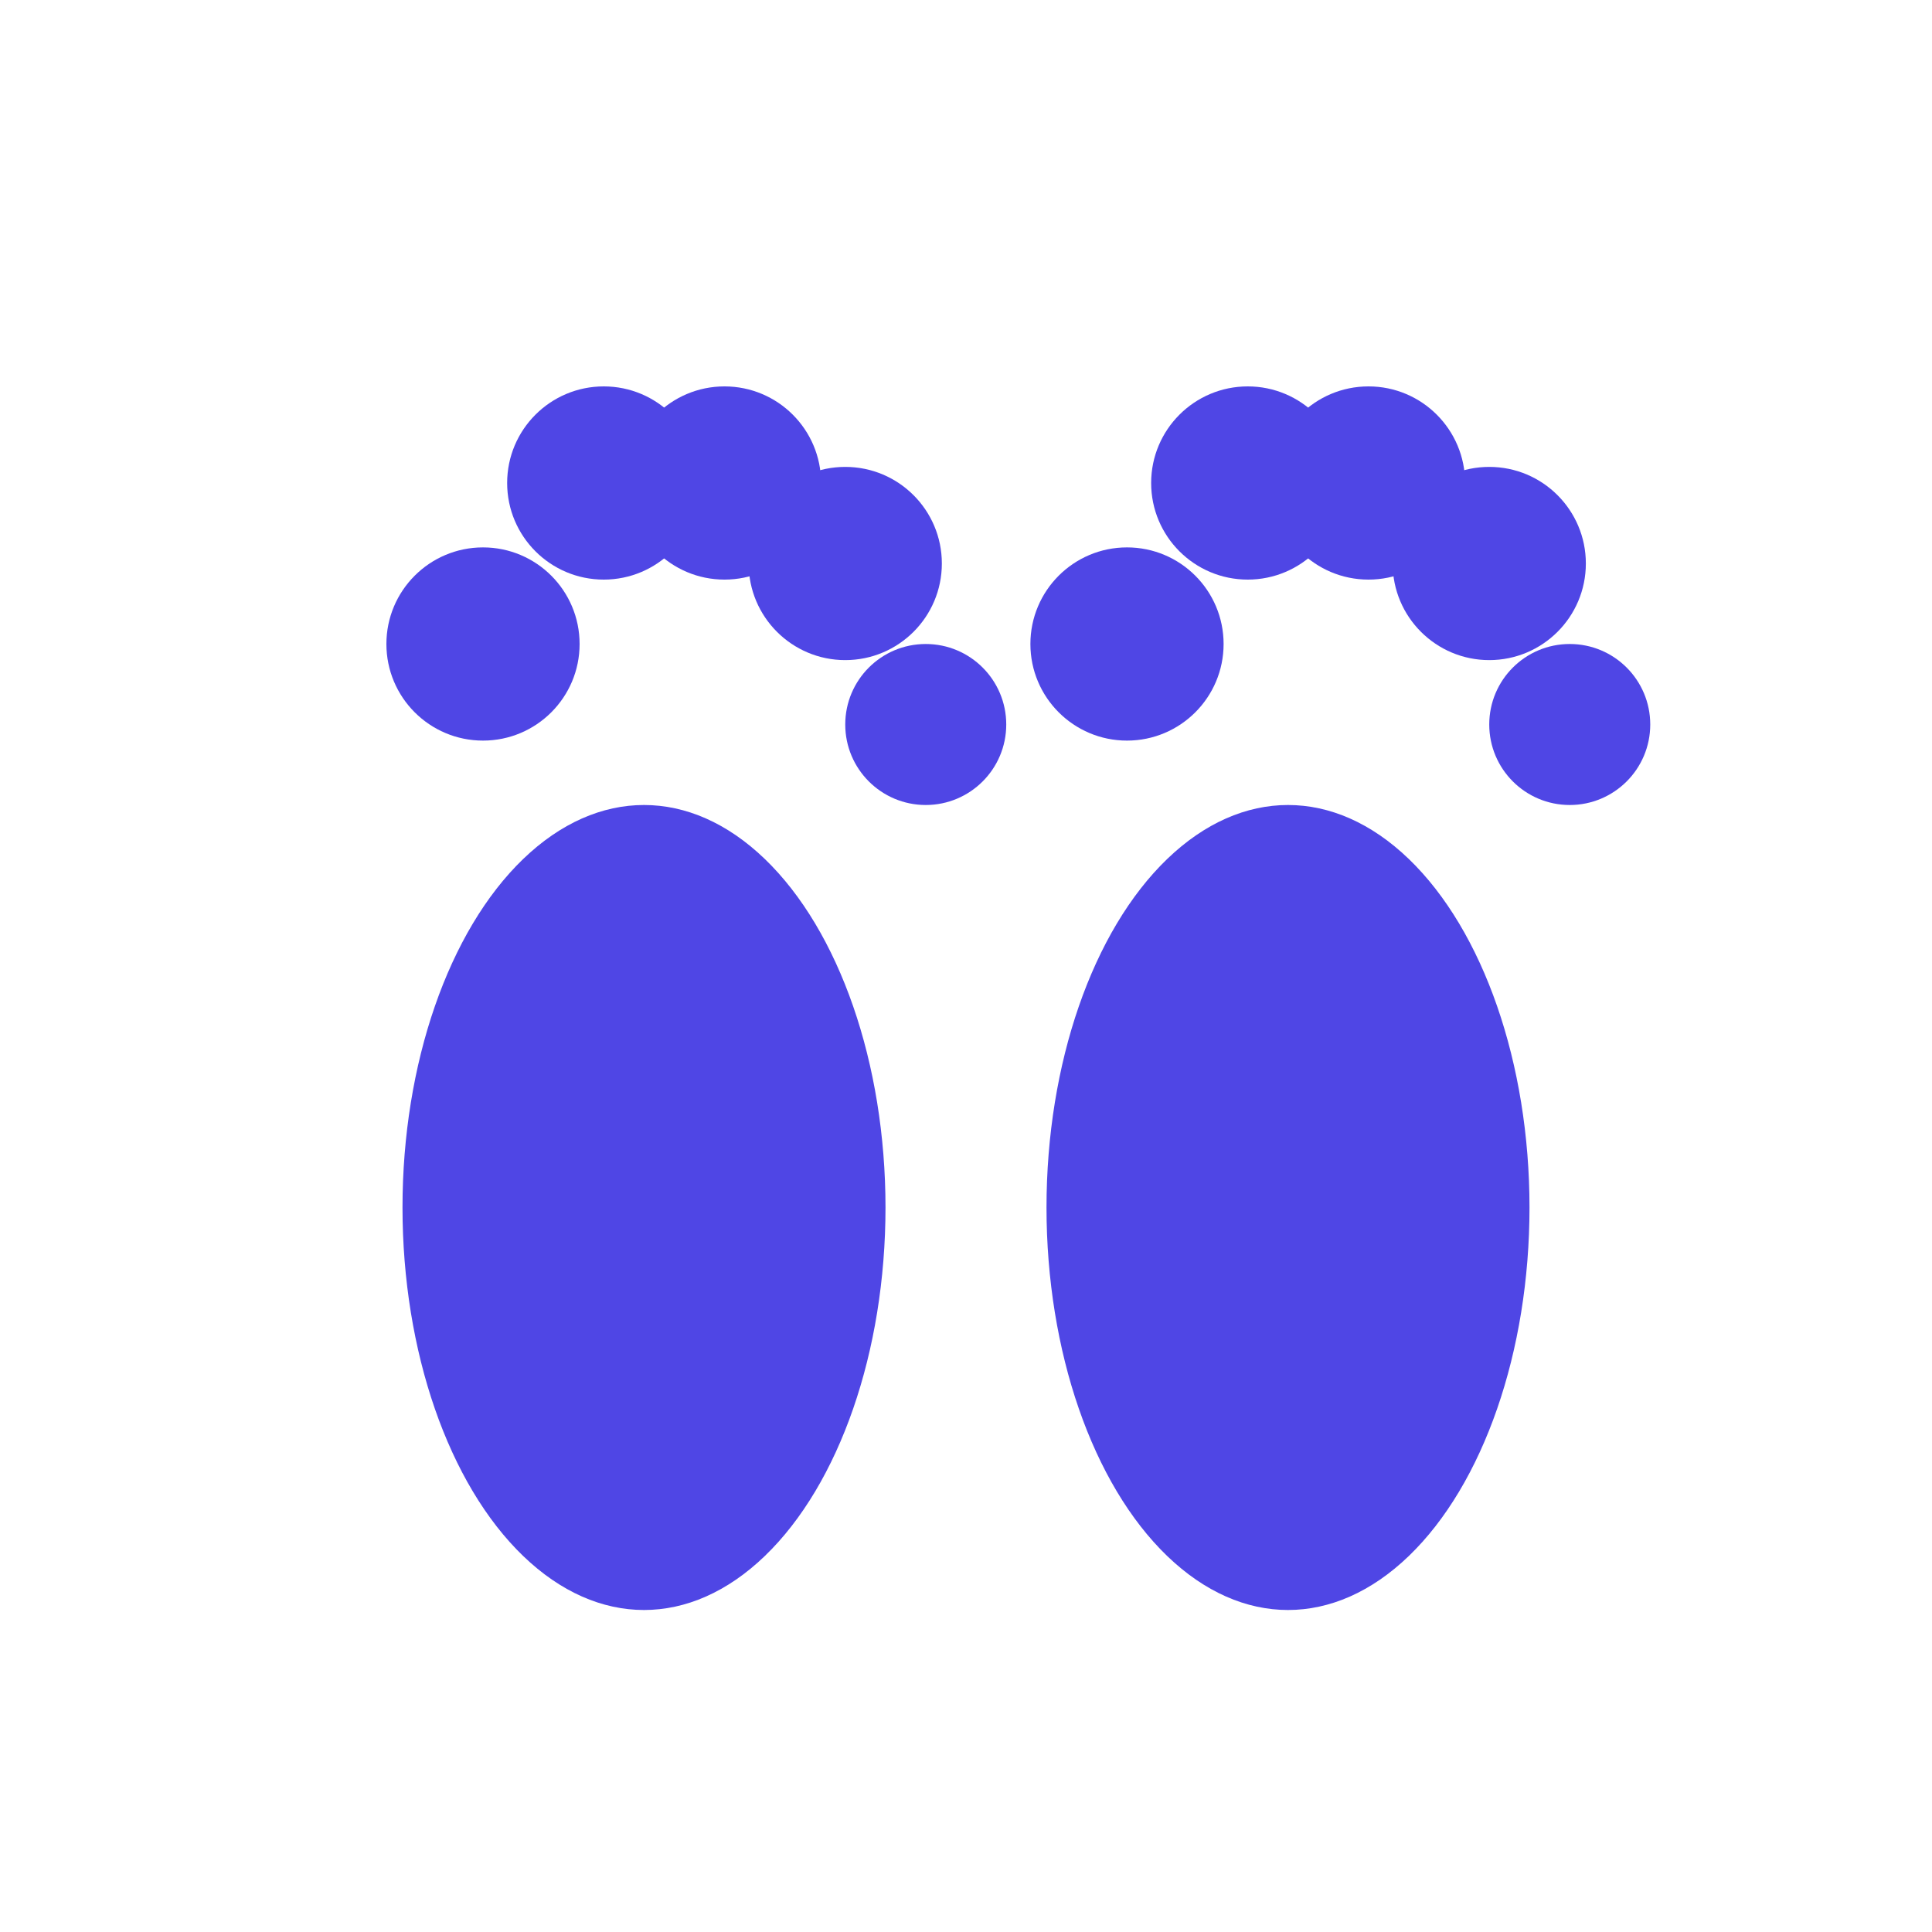 <svg xmlns="http://www.w3.org/2000/svg" viewBox="0 0 24 24" fill="currentColor">
  <!-- 左脚 -->
  <ellipse cx="8" cy="15" rx="3" ry="5" fill="#4F46E5"/>
  <circle cx="6" cy="8" r="1.2" fill="#4F46E5"/>
  <circle cx="7.5" cy="6" r="1.2" fill="#4F46E5"/>
  <circle cx="9" cy="6" r="1.2" fill="#4F46E5"/>
  <circle cx="10.5" cy="7" r="1.2" fill="#4F46E5"/>
  <circle cx="11.5" cy="9" r="1" fill="#4F46E5"/>
  
  <!-- 右脚 -->
  <ellipse cx="16" cy="15" rx="3" ry="5" fill="#4F46E5"/>
  <circle cx="14" cy="8" r="1.2" fill="#4F46E5"/>
  <circle cx="15.5" cy="6" r="1.2" fill="#4F46E5"/>
  <circle cx="17" cy="6" r="1.2" fill="#4F46E5"/>
  <circle cx="18.5" cy="7" r="1.2" fill="#4F46E5"/>
  <circle cx="19.5" cy="9" r="1" fill="#4F46E5"/>
</svg>
